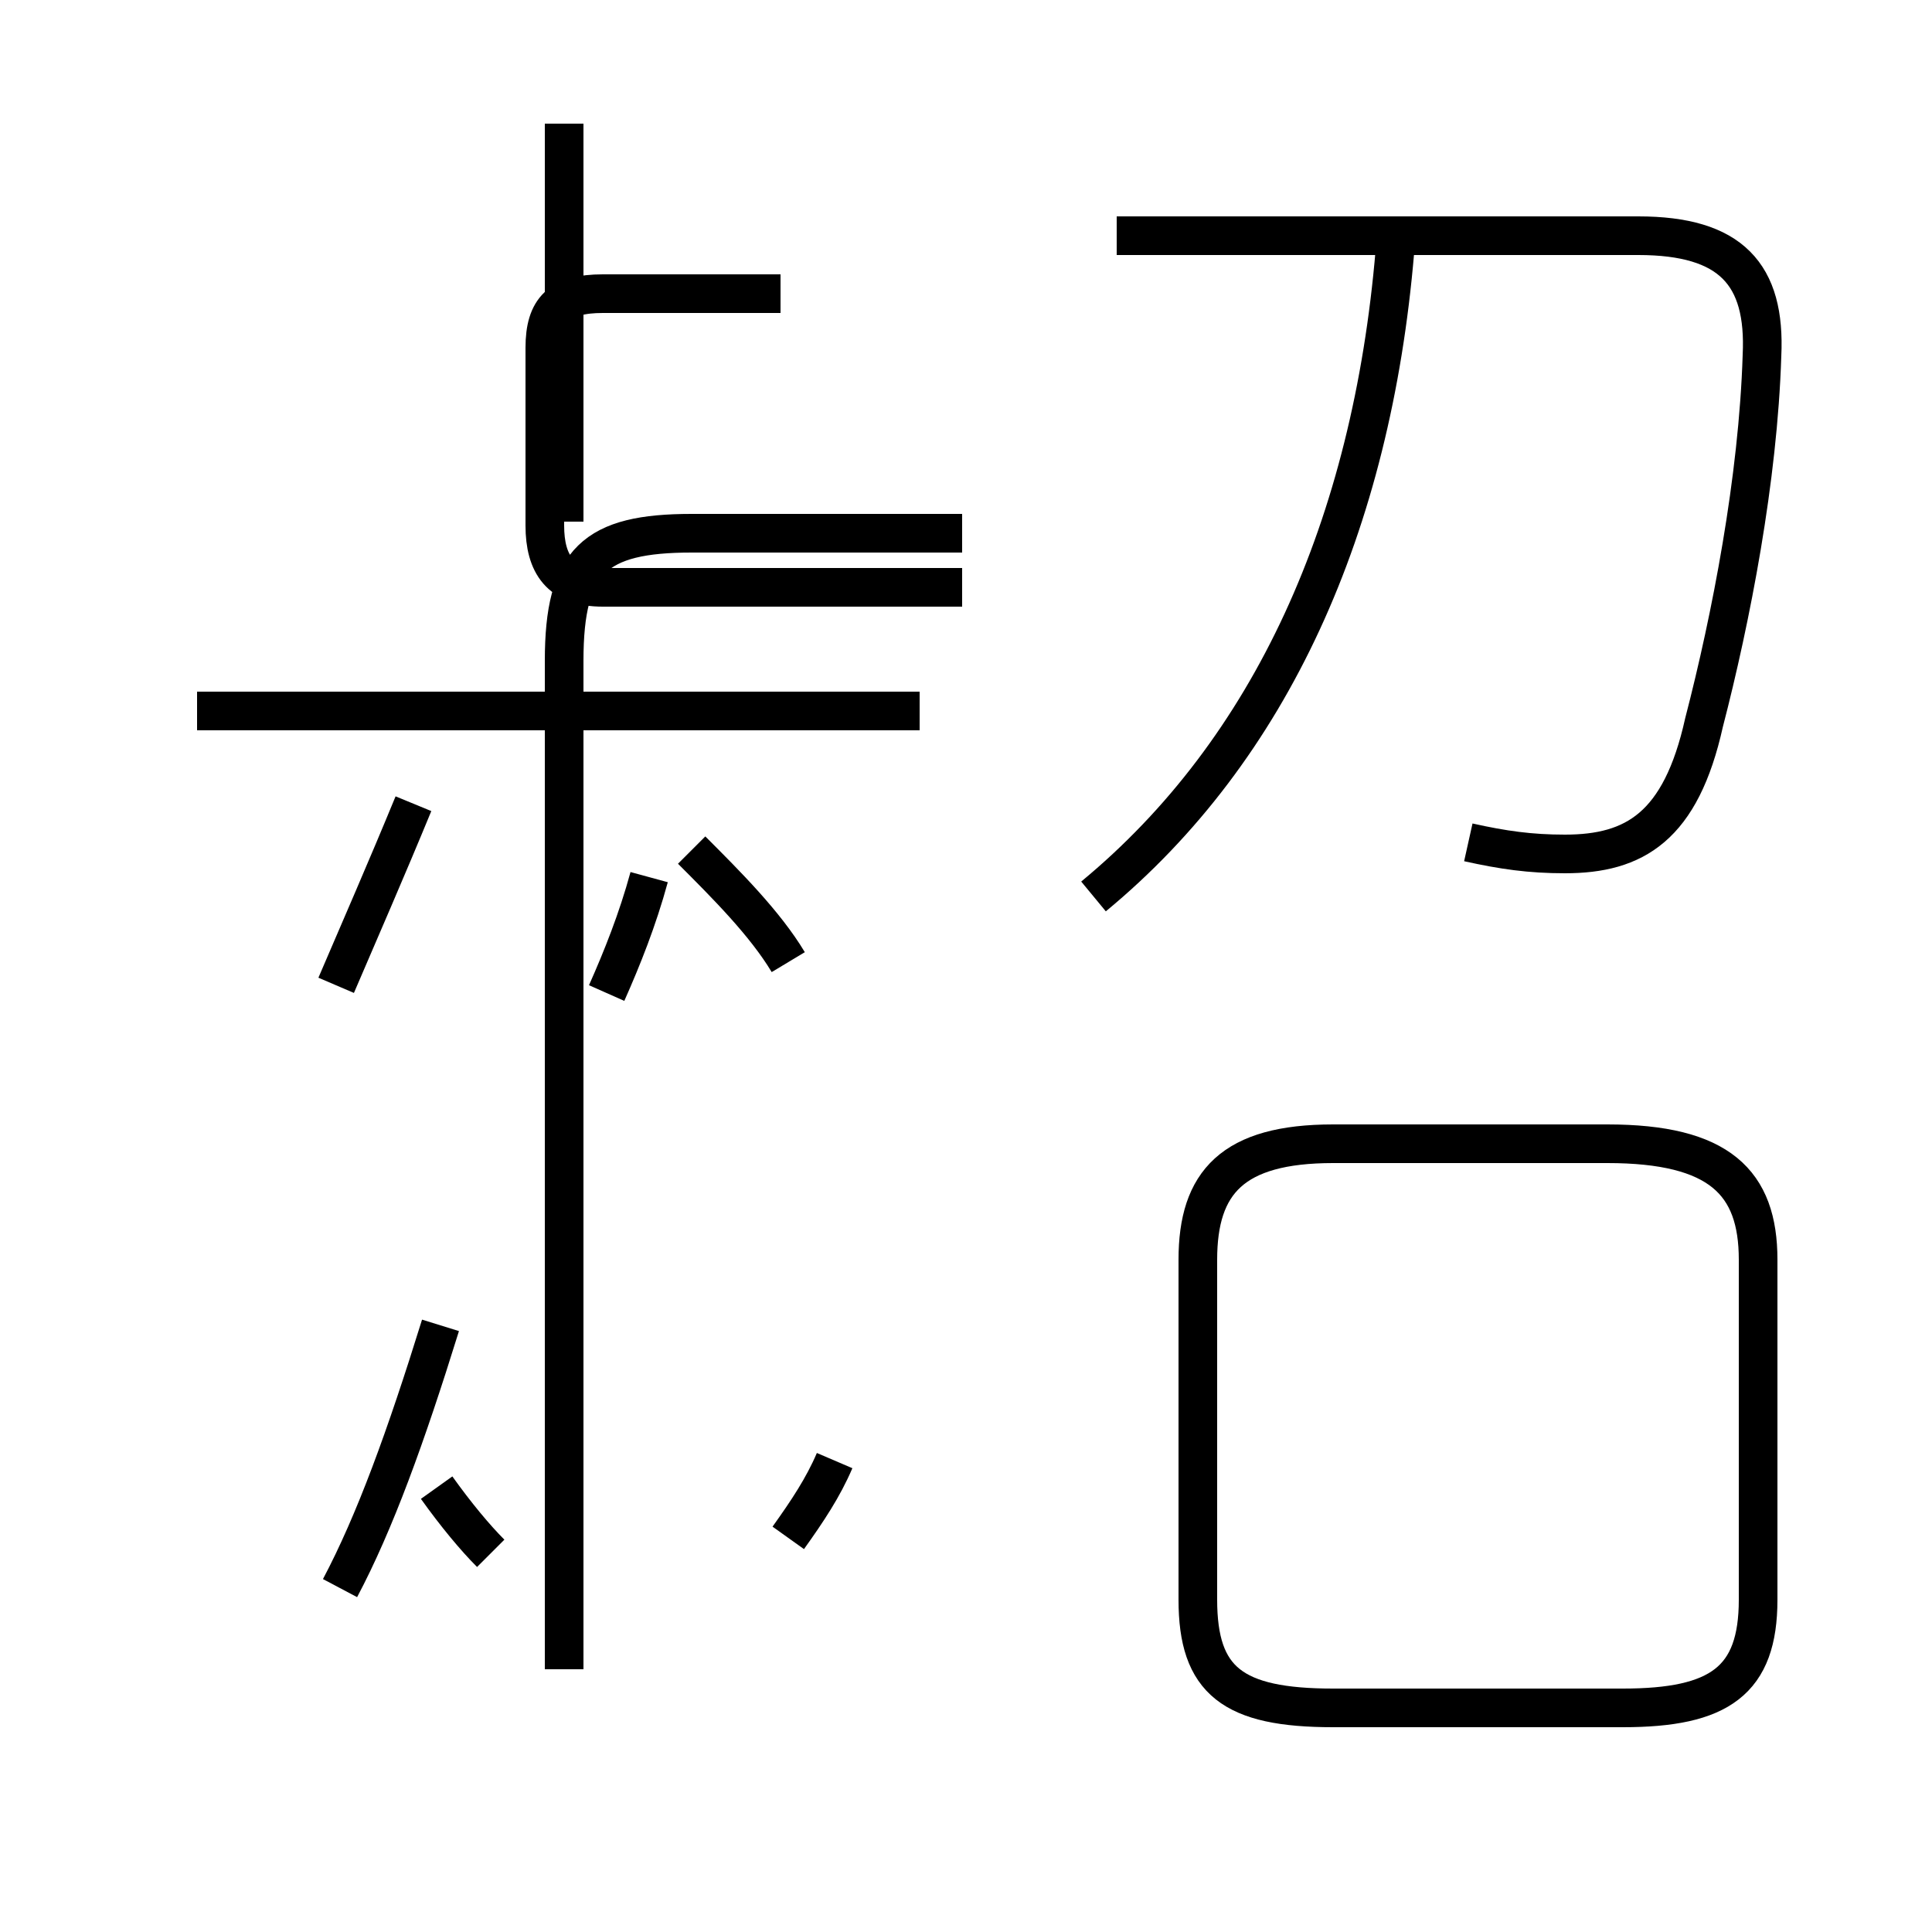 <?xml version='1.0' encoding='utf8'?>
<svg viewBox="0.0 -44.0 50.0 50.0" version="1.1" xmlns="http://www.w3.org/2000/svg">
<rect x="0.0" y="-44.0" width="50.0" height="50.0" fill="#808080" stroke="none"/>
<rect x="-1000" y="-1000" width="2000" height="2000" stroke="white" fill="white"/>
<g style="fill:none; stroke:#000000;  stroke-width:1">
<path d="M 8.7 18.5 C 9.3 19.9 10.0 21.5 10.7 23.2 M 11.3 5.5 C 11.8 4.8 12.3 4.2 12.7 3.8 M 8.8 2.9 C 9.7 4.6 10.5 6.8 11.4 9.7 M 14.6 30.5 L 14.6 40.8 M 14.6 0.8 L 14.6 26.9 C 14.6 29.5 15.4 30.2 17.9 30.2 L 24.9 30.2 M 20.4 19.1 C 19.8 20.1 18.8 21.1 17.9 22.0 M 20.4 4.2 C 20.9 4.9 21.3 5.5 21.6 6.2 M 15.7 18.3 C 16.1 19.2 16.5 20.2 16.8 21.3 M 20.2 36.4 L 15.6 36.4 C 14.5 36.4 14.1 36.0 14.1 35.0 L 14.1 30.4 C 14.1 29.4 14.5 28.8 15.6 28.8 L 24.9 28.8 M 23.8 25.6 L 5.1 25.6 M 28.3 20.8 C 32.9 24.6 35.5 30.4 36.1 37.5 M 41.6 14.4 L 34.5 14.4 C 31.9 14.4 31.0 13.4 31.0 11.4 L 31.0 2.6 C 31.0 0.5 31.9 -0.2 34.5 -0.2 L 42.0 -0.2 C 44.5 -0.2 45.5 0.5 45.5 2.6 L 45.5 11.4 C 45.5 13.4 44.5 14.4 41.6 14.4 Z M 38.0 22.2 C 38.9 22.0 39.6 21.9 40.5 21.9 C 42.3 21.9 43.5 22.6 44.1 25.3 C 44.8 28.0 45.5 31.6 45.6 34.8 C 45.7 36.9 44.8 37.9 42.4 37.9 L 28.9 37.9 " transform="scale(1, -1)" />
</g>
</svg>